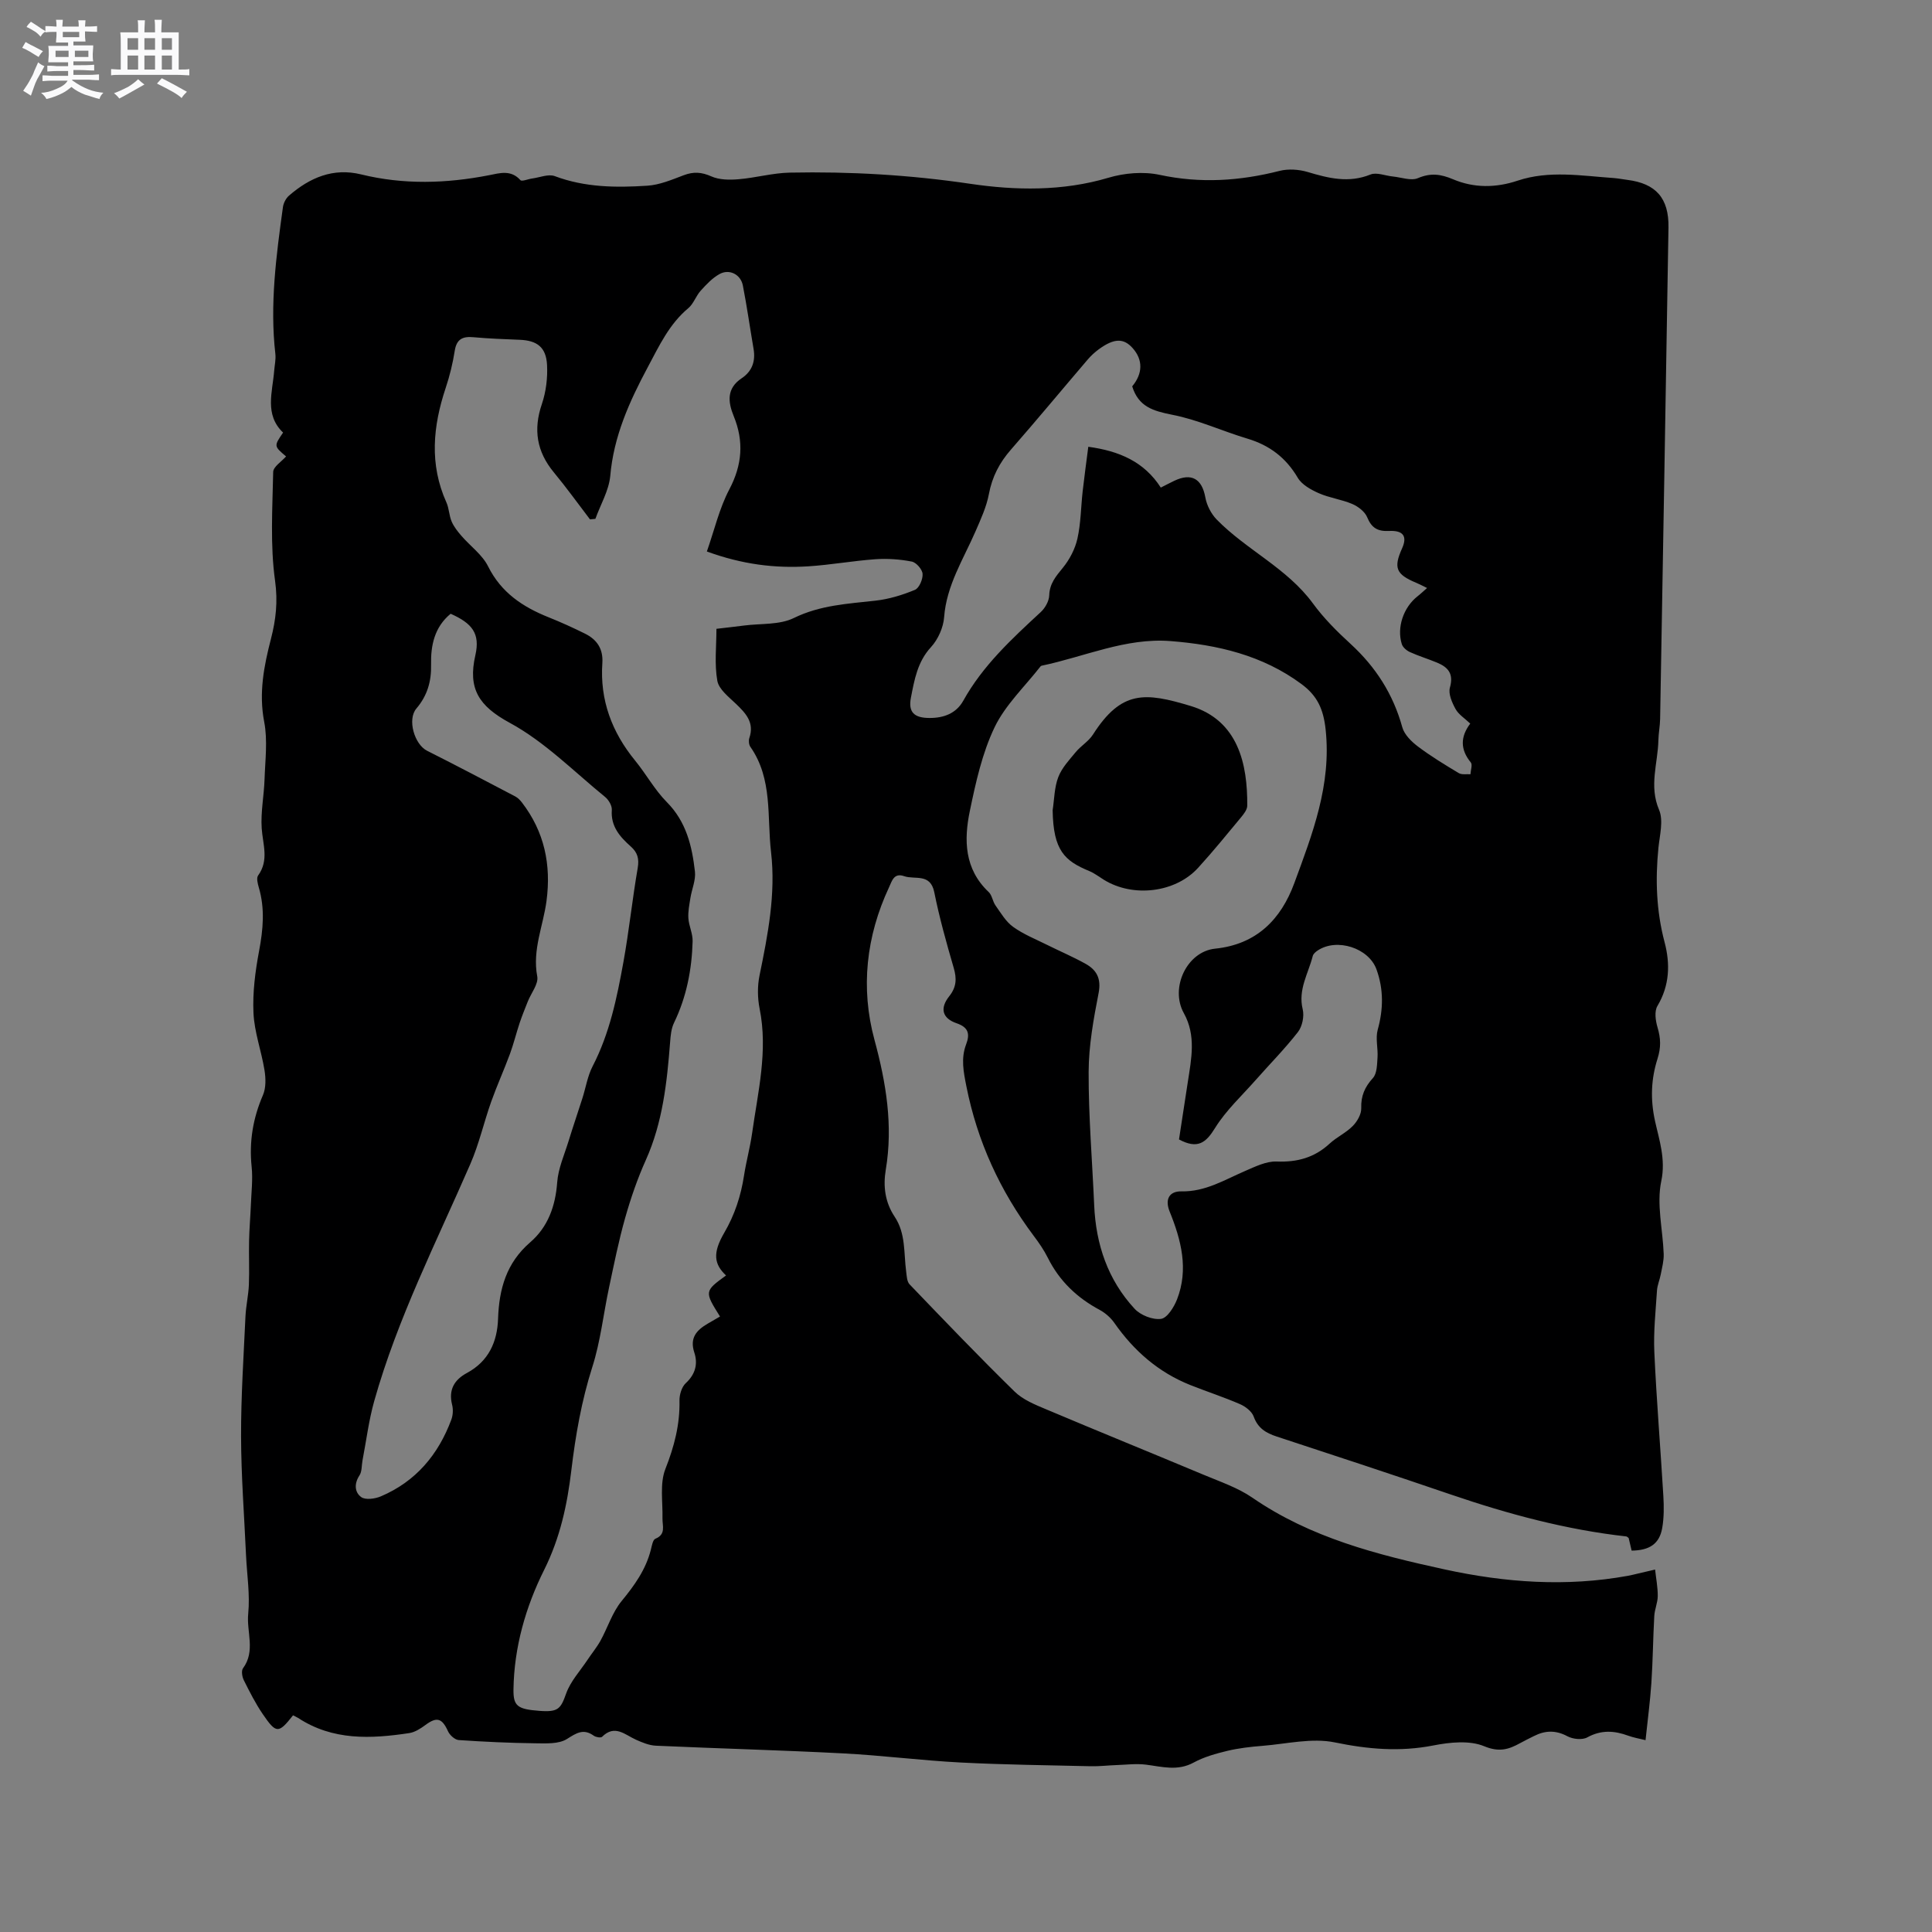 <svg enable-background="new 0 0 400 400" viewBox="0 0 400 400" xmlns="http://www.w3.org/2000/svg"><rect x="0" y="0" width="400" height="400" fill="#808080" stroke="none"/><path d="m6.8 9.5c.6.3 1.3.7 2.1 1.1-.4.4-.7.8-.9 1.2-.7-.4-1.3-.8-1.8-1.1s-1.1-.6-1.6-.8c.2-.4.5-.8.7-1.2.4.2.8.5 1.5.8zm.9 6.9c-.3.6-.5 1.1-.7 1.7s-.4 1.1-.6 1.7c-.6-.4-1.1-.7-1.6-1 .7-1 1.2-1.8 1.5-2.4.3-.5.6-1.1.8-1.7.3-.6.5-1.2.8-1.8.3.3.8.6 1.3.8-.7 1.3-1.2 2.2-1.5 2.7zm.1-11c.4.3 1 .7 1.7 1.1-.5.2-.8.6-1.1 1.1-.5-.6-1-1-1.4-1.2s-.9-.6-1.5-.8c.2-.4.5-.7.9-1.1.5.3.9.6 1.4.9zm10.5 13.1c1 .4 2 .6 3.1.7-.4.4-.7.8-.8 1.3-.9-.2-1.9-.6-3-.9-1-.4-2-.9-2.8-1.6-.5.4-1.1.9-1.9 1.3s-1.9.9-3.3 1.2c-.1-.3-.5-.8-1.1-1.3 1 0 2.1-.3 3.2-.8 1.2-.5 1.9-1 2.3-1.7h-3.2c-.4 0-1 0-2 .1v-1.2c1 0 1.7.1 2 .1h3.3v-1h-2.3c-.2 0-.9 0-2 .1v-1.2c1.2 0 1.9.1 2 .1h2.3v-.8h-4.1c0-.7.1-1.2.1-1.6 0-.5 0-1.1-.1-1.8h4.1v-.7h-2.5c0-.6.1-1.1.1-1.6v-.6h-.5c-.4 0-1 0-1.8.1v-1.3c1.2 0 1.9.1 2.1.1h.2c0-.3 0-.8-.1-1.4h1.4c0 .6-.1 1-.1 1.4h3.4c0-.4 0-.8-.1-1.3h1.5c0 .4-.1.9-.1 1.3.7 0 1.5 0 2.5-.1v1.2c-1 0-1.8-.1-2.5-.1v.6c0 .3 0 .8.1 1.5h-2.5v.8h4.1c0 .7-.1 1.3-.1 1.8s0 1 .1 1.5h-4.1v.8h1.4c.8 0 1.8 0 2.9-.1v1.2c-1 0-1.9-.1-2.8-.1h-1.5v1h3.2c.3 0 1 0 2.1-.1v1.2c-1.1 0-1.8-.1-2.1-.1h-3.4l-.1.1c1.4 1 2.4 1.5 3.4 1.9zm-4.1-6.7v-1.3h-2.7v1.3zm2.2-4.1v-1.1h-3.4v1.1zm1.9 4.1v-1.3h-2.8v1.3z" fill="#fafafb"/><path d="m37 6.7v2.3 5.4c1 0 1.8 0 2.2-.1v1.3c-.6 0-1.5-.1-2.5-.1h-11.9c-.7 0-1.3 0-1.8.1v-1.3c.5 0 1.1.1 2 .1v-5.2c0-1 0-1.8-.1-2.5h3.7c0-1.3 0-2.1-.1-2.5h1.5c0 .4-.1 1.3-.1 2.5h2.2c0-1.2 0-2.1-.1-2.6h1.5c0 .4-.1 1.3-.1 2.6zm-12.3 13.7c-.3-.4-.7-.8-1.1-1.1 1.1-.4 2.1-.9 2.9-1.3.8-.5 1.5-1 2.1-1.6.4.4.9.8 1.3 1.1-2.5 1.4-4.2 2.4-5.2 2.9zm3.9-10.1v-2.4h-2.2v2.4zm0 4.1v-2.9h-2.2v2.9zm3.5-4.1v-2.4h-2.2v2.4zm0 4.1v-2.9h-2.2v2.9zm.4 2.9 1-1.1c.6.3 1.4.7 2.5 1.3s2 1.1 2.7 1.5c-.4.4-.8.8-1.1 1.3-.8-.8-2.5-1.7-5.1-3zm3.1-7v-2.4h-2.1v2.4zm0 4.1v-2.9h-2.1v2.9z" fill="#fafafb"/><g fill="#000001"><path d="m60.67 355.14c-3 3.8-3.47 3.84-6.26-.24-1.51-2.21-2.73-4.63-3.93-7.03-.35-.7-.55-1.95-.17-2.47 2.64-3.57.7-7.56 1.08-11.3.39-3.97-.26-8.03-.45-12.06-.37-8.22-1.01-16.45-1.03-24.67-.02-8.26.53-16.53.91-24.79.1-2.21.62-4.4.71-6.62.12-3.02-.03-6.06.04-9.08.05-2.47.27-4.94.37-7.41.1-2.63.43-5.3.16-7.9-.54-5.2.27-10.05 2.34-14.84.65-1.5.59-3.49.32-5.17-.64-3.97-2.1-7.86-2.28-11.83-.2-4.26.37-8.63 1.16-12.84.84-4.45 1.24-8.76-.06-13.16-.23-.79-.52-1.95-.14-2.47 2.3-3.18.96-6.45.74-9.79s.48-6.73.59-10.1c.13-3.97.67-8.07-.07-11.91-1.15-5.98-.06-11.55 1.4-17.2 1.02-3.95 1.45-7.71.85-12.02-1.03-7.39-.54-15.01-.39-22.52.02-1.09 1.73-2.15 2.67-3.22-2.53-2.14-2.53-2.14-.62-4.94-3.9-3.72-2.19-8.36-1.84-12.83.09-1.16.37-2.33.24-3.46-1.17-10.23.18-20.32 1.57-30.4.12-.85.63-1.83 1.27-2.38 4.29-3.71 9.13-5.8 14.92-4.38 8.81 2.16 17.62 1.89 26.46.17 2.19-.43 4.55-1.19 6.51 1.01.3.34 1.58-.22 2.42-.33 1.58-.21 3.39-.99 4.71-.49 6.24 2.34 12.68 2.4 19.13 1.98 2.57-.16 5.12-1.25 7.58-2.18 2.02-.76 3.68-.65 5.7.25 1.65.73 3.76.75 5.62.59 3.56-.29 7.07-1.3 10.62-1.37 12.5-.25 24.87.47 37.34 2.31 9.3 1.38 19.13 1.58 28.63-1.25 3.32-.99 7.24-1.32 10.6-.6 8.43 1.81 16.58 1.28 24.83-.82 1.82-.46 4-.31 5.82.23 4.34 1.3 8.5 2.34 13.01.52 1.28-.51 3.06.26 4.61.41 1.76.17 3.78.95 5.21.34 2.65-1.12 4.7-.85 7.3.25 4.27 1.8 8.78 1.8 13.35.27 6.51-2.17 13.22-1 19.86-.54.95.07 1.89.26 2.83.38 5.92.74 8.63 3.78 8.53 9.85-.55 33.92-1.14 67.85-1.73 101.77-.03 1.48-.33 2.95-.36 4.43-.11 4.77-1.97 9.43.14 14.37.94 2.21.14 5.24-.13 7.87-.66 6.59-.44 13.06 1.27 19.53 1.19 4.48 1.06 8.96-1.48 13.22-.66 1.1-.39 3.03.02 4.42.67 2.26.76 4.11-.02 6.57-1.28 4.05-1.51 8.23-.49 12.85.83 3.79 2.25 7.86 1.29 12.41-1.01 4.78.32 10.03.5 15.08.05 1.41-.34 2.84-.61 4.24-.21 1.13-.71 2.22-.78 3.35-.27 4.23-.74 8.49-.55 12.71.45 9.95 1.28 19.89 1.87 29.83.13 2.2.14 4.48-.24 6.64-.58 3.25-2.6 4.61-6.33 4.66-.2-.83-.4-1.71-.61-2.6-.17-.12-.33-.32-.51-.34-12.43-1.39-24.42-4.62-36.23-8.65-12.01-4.1-24.07-8.08-36.13-12.03-2.25-.74-3.9-1.73-4.77-4.14-.39-1.08-1.72-2.09-2.86-2.58-3.35-1.45-6.83-2.58-10.23-3.93-6.59-2.62-11.69-7.07-15.73-12.84-.76-1.09-1.87-2.08-3.03-2.71-4.71-2.52-8.37-5.99-10.77-10.81-.8-1.6-1.84-3.11-2.92-4.54-6.96-9.29-11.67-19.53-13.94-30.96-.59-2.98-1.16-5.77-.06-8.67.8-2.11.56-3.52-1.95-4.38-3-1.03-3.53-3.1-1.54-5.6 1.5-1.89 1.58-3.63.93-5.86-1.51-5.18-2.97-10.4-4.03-15.68-.81-4-4.01-2.54-6.24-3.32-2.11-.74-2.52.99-3.11 2.27-4.76 10.18-5.94 20.89-3.03 31.62 2.42 8.93 3.87 17.72 2.34 26.89-.58 3.45-.14 6.76 1.84 9.73 2.32 3.47 1.87 7.5 2.38 11.34.12.91.15 2.07.7 2.65 7.18 7.48 14.35 14.97 21.76 22.22 1.75 1.71 4.28 2.72 6.61 3.7 10.82 4.57 21.71 8.99 32.55 13.53 3.41 1.43 7.03 2.65 10.03 4.71 12.08 8.33 25.88 11.83 39.89 14.88 12.55 2.73 25.14 3.63 37.86 1.32.72-.13 1.43-.31 2.14-.48 1.17-.27 2.35-.55 3.52-.82.2 1.83.56 3.66.55 5.49-.01 1.38-.65 2.75-.72 4.14-.26 4.61-.29 9.24-.6 13.84-.26 3.87-.78 7.73-1.21 11.85-1.37-.34-2.51-.53-3.57-.92-2.89-1.06-5.61-1.24-8.5.35-1.04.57-2.97.37-4.09-.23-2.42-1.3-4.62-1.23-6.94-.05-.94.48-1.9.93-2.83 1.45-2.4 1.33-4.37 1.94-7.47.66-3.04-1.26-7.11-.83-10.54-.16-6.92 1.35-13.48.79-20.37-.63-4.76-.99-10 .31-15.02.71-2.42.19-4.87.47-7.23 1.03-2.4.58-4.86 1.26-7 2.43-3.34 1.82-6.55.85-9.89.43-2-.25-4.06.02-6.1.09-1.76.06-3.53.28-5.29.24-8.98-.21-17.97-.31-26.94-.77-8.13-.42-16.23-1.47-24.36-1.89-12.91-.67-25.83-1.01-38.74-1.59-1.39-.06-2.81-.65-4.11-1.23-2.3-1.02-4.4-3.25-7.05-.61-.26.25-1.27.08-1.7-.22-2.14-1.54-3.56-.6-5.57.67-1.72 1.08-4.37.91-6.6.89-5.27-.07-10.55-.31-15.81-.67-.8-.06-1.86-1.02-2.22-1.83-1.23-2.71-2.31-3.04-4.67-1.29-1 .74-2.17 1.5-3.36 1.68-7.95 1.2-15.83 1.57-23-3.14-.33-.2-.71-.36-1.05-.54zm62.6-247.72c-.37.04-.75.07-1.12.11-2.48-3.25-4.87-6.58-7.48-9.73-3.55-4.29-4.29-8.86-2.48-14.15.86-2.54 1.21-5.41 1.07-8.09-.19-3.68-2.07-5.07-5.67-5.21-3.17-.13-6.36-.24-9.52-.53-2.23-.21-3.53.33-3.92 2.8-.41 2.61-1.04 5.2-1.88 7.71-2.64 7.93-3.4 15.79.15 23.68.56 1.23.55 2.72 1.09 3.97.47 1.09 1.25 2.07 2.04 2.98 1.83 2.12 4.3 3.88 5.5 6.29 2.71 5.45 7.18 8.41 12.53 10.55 2.55 1.02 5.06 2.16 7.52 3.38 2.48 1.22 3.81 3.15 3.61 6.1-.53 7.66 1.97 14.31 6.8 20.21 2.28 2.79 4.04 6.05 6.55 8.58 4.03 4.06 5.22 9.1 5.82 14.38.2 1.77-.65 3.64-.94 5.48-.22 1.38-.51 2.8-.42 4.18.11 1.6.92 3.18.88 4.75-.16 5.87-1.26 11.55-3.85 16.9-.58 1.19-.71 2.65-.81 4-.65 8.35-1.53 16.62-5.03 24.42-1.73 3.85-3.12 7.89-4.27 11.95-1.35 4.76-2.32 9.63-3.35 14.47-1.17 5.47-1.76 11.11-3.45 16.4-2.24 7.02-3.48 14.14-4.35 21.41-.85 7.13-2.31 13.96-5.64 20.64-3.8 7.61-6.22 16-6.34 24.74-.05 3.47.86 4.09 5.44 4.43 3.85.29 4.35-.46 5.47-3.61.9-2.52 2.89-4.66 4.42-6.96.88-1.33 1.91-2.57 2.68-3.95 1.5-2.73 2.45-5.87 4.38-8.22 2.67-3.25 5.01-6.51 6.05-10.62.21-.81.4-2.06.94-2.28 2.23-.92 1.44-2.63 1.47-4.21.08-3.45-.59-7.23.61-10.26 1.83-4.64 3.01-9.17 2.91-14.14-.02-1.22.46-2.83 1.31-3.61 2-1.85 2.53-4.01 1.76-6.33-.99-3.01.43-4.6 2.72-5.95.86-.5 1.73-1 2.6-1.51-3.25-5.18-3.24-5.24 1.25-8.5-2.46-2.31-2.84-4.61-.38-8.82 2.18-3.74 3.45-7.64 4.1-11.85.45-2.93 1.25-5.8 1.67-8.74 1.2-8.56 3.33-17.05 1.56-25.83-.44-2.21-.47-4.66-.02-6.86 1.73-8.43 3.39-16.88 2.39-25.52-.86-7.36.37-15.17-4.28-21.82-.31-.45-.4-1.29-.22-1.82 1.09-3.2-.71-5.12-2.78-7.1-1.49-1.43-3.54-3-3.85-4.78-.61-3.45-.18-7.08-.18-10.74 2.37-.28 4.05-.46 5.72-.68 3.46-.45 7.32-.1 10.29-1.55 5.47-2.68 11.15-2.95 16.92-3.6 2.78-.31 5.57-1.16 8.17-2.24.88-.37 1.66-2.2 1.58-3.3-.06-.94-1.31-2.37-2.23-2.55-2.45-.48-5.03-.66-7.52-.49-4.64.33-9.25 1.17-13.89 1.47-6.91.44-13.69-.39-21.02-3.07 1.55-4.42 2.57-8.91 4.64-12.84 2.69-5.1 3.05-9.97.92-15.18-1.22-2.98-1.49-5.75 1.65-7.85 2.16-1.44 2.89-3.52 2.46-6.06-.75-4.38-1.37-8.79-2.22-13.15-.45-2.28-2.78-3.48-4.81-2.37-1.5.82-2.76 2.17-3.93 3.47-.98 1.08-1.46 2.69-2.55 3.6-3.96 3.3-6.03 7.8-8.38 12.19-3.82 7.14-7.09 14.35-7.79 22.62-.31 3.01-2.02 5.88-3.07 8.81zm120.83 128.49c.58-3.76 1.2-7.82 1.82-11.87.74-4.82 1.76-9.63-.82-14.28-2.91-5.23.63-12.75 6.48-13.35 8.59-.88 13.64-6.08 16.39-13.56 3.76-10.21 7.71-20.34 6.49-31.79-.46-4.31-1.76-7.03-5-9.43-8.07-5.98-17.4-8.14-27.1-8.9-9.29-.73-17.8 3.24-26.67 5.09-.1.02-.21.08-.27.16-3.24 4.16-7.27 7.95-9.5 12.59-2.57 5.36-3.9 11.42-5.12 17.3-1.26 6.03-1.15 12.05 3.9 16.82.71.67.81 1.94 1.41 2.78 1.11 1.56 2.14 3.35 3.65 4.43 2.12 1.53 4.63 2.53 7 3.71 2.65 1.32 5.38 2.48 7.97 3.92 2.31 1.28 3.3 3.06 2.73 6.04-1.05 5.39-2.05 10.9-2.07 16.36-.03 9.2.75 18.4 1.15 27.61.35 8.1 2.83 15.44 8.36 21.42 1.23 1.34 3.74 2.33 5.47 2.1 1.29-.17 2.69-2.42 3.32-4.03 2.44-6.25.86-12.3-1.53-18.2-1.05-2.6 0-4.22 2.44-4.17 4.96.1 8.91-2.38 13.16-4.21 2.09-.9 4.38-2.05 6.54-1.97 4.27.17 7.84-.8 10.99-3.71 1.47-1.36 3.4-2.23 4.79-3.65.92-.93 1.79-2.45 1.75-3.68-.08-2.55.73-4.38 2.42-6.25.85-.94.85-2.78.95-4.23.13-1.92-.45-3.98.04-5.76 1.18-4.25 1.24-8.36-.25-12.49-1.6-4.45-8.21-6.57-12.18-3.92-.42.28-.91.7-1.02 1.14-.91 3.62-3.08 6.94-2.08 11.03.35 1.43-.08 3.53-.97 4.69-2.72 3.5-5.86 6.66-8.79 9.99-2.86 3.24-6.11 6.24-8.36 9.86-1.9 3.09-3.6 4.49-7.49 2.41zm-150.8-108.84c-3.34 2.75-4.14 6.54-4.05 10.55.08 3.44-.77 6.4-3.04 9.07-1.94 2.28-.39 7.45 2.22 8.75 6.12 3.08 12.19 6.27 18.26 9.46.53.28 1 .77 1.38 1.26 4.64 6.05 6.07 12.84 5.08 20.36-.68 5.18-2.97 10.13-1.92 15.63.3 1.56-1.28 3.47-1.97 5.23-.58 1.46-1.17 2.92-1.67 4.4-.71 2.13-1.24 4.32-2.01 6.42-1.23 3.33-2.7 6.57-3.89 9.91-1.51 4.27-2.51 8.75-4.31 12.88-7.04 16.2-15.09 31.99-19.9 49.08-1.13 4.01-1.64 8.2-2.43 12.31-.2 1.04-.09 2.27-.62 3.08-1.14 1.72-1.01 3.51.36 4.5.88.63 2.85.36 4.05-.15 7.23-3.07 11.9-8.62 14.6-15.88.35-.94.41-2.14.16-3.11-.77-3.09.46-5.15 3.07-6.56 4.49-2.42 6.29-6.43 6.45-11.24.21-6.16 1.72-11.56 6.66-15.82 3.66-3.16 5.22-7.48 5.58-12.4.21-2.88 1.47-5.68 2.34-8.5.92-3 1.94-5.96 2.89-8.95.7-2.2 1.06-4.58 2.11-6.6 3.52-6.8 5.03-14.17 6.37-21.56 1.17-6.46 1.84-13 2.96-19.47.33-1.93-.03-3.22-1.44-4.47-2.25-2-4.17-4.16-3.92-7.56.06-.87-.65-2.08-1.38-2.68-6.48-5.28-12.51-11.43-19.74-15.35-6.39-3.47-8.73-7.03-7.13-14.01 1.02-4.51-.66-6.59-5.12-8.58zm141.11-47.08c2.21-2.65 2.25-5.5.1-7.91-1.87-2.11-3.86-2.07-7.01.23-.85.62-1.64 1.35-2.32 2.15-5.3 6.2-10.51 12.49-15.88 18.63-2.37 2.71-3.89 5.62-4.56 9.2-.5 2.65-1.68 5.21-2.77 7.72-2.52 5.79-6 11.16-6.5 17.77-.16 2.15-1.26 4.61-2.72 6.2-2.8 3.04-3.43 6.75-4.15 10.44-.6 3.05.68 4.22 3.84 4.23 2.95.01 5.52-.93 7-3.58 4.04-7.27 10.03-12.79 16.03-18.34.91-.84 1.72-2.27 1.76-3.46.08-2.47 1.4-3.97 2.84-5.74 1.39-1.71 2.52-3.88 3-6.02.71-3.18.72-6.51 1.08-9.76.34-3.03.76-6.04 1.17-9.25 6.4.87 11.57 3.09 15.01 8.45 1.08-.55 1.91-.98 2.76-1.39 3.59-1.73 5.76-.44 6.46 3.41.29 1.63 1.19 3.39 2.34 4.58 6.17 6.32 14.58 10.06 19.95 17.4 2.24 3.06 4.98 5.8 7.79 8.37 5.21 4.78 8.81 10.4 10.7 17.25.42 1.52 1.89 2.97 3.23 3.98 2.68 2.02 5.57 3.78 8.46 5.51.63.38 1.6.18 2.42.24.04-.83.46-1.98.07-2.45-2.2-2.68-2.17-5.31-.11-8.04-1.13-1.08-2.41-1.87-3.04-3.01-.73-1.33-1.54-3.16-1.17-4.45.81-2.85-.36-4.2-2.66-5.16-1.85-.77-3.78-1.35-5.61-2.18-.69-.31-1.48-.98-1.69-1.65-1.09-3.46.36-7.63 3.25-9.9.63-.49 1.21-1.05 1.98-1.72-.95-.46-1.59-.81-2.25-1.08-4.18-1.74-4.74-3.09-2.92-7.14 1.1-2.45.28-3.74-2.69-3.59-2.37.12-3.63-.62-4.54-2.84-.48-1.16-1.85-2.21-3.07-2.74-2.22-.95-4.72-1.26-6.93-2.23-1.63-.72-3.52-1.76-4.37-3.2-2.45-4.16-5.84-6.73-10.41-8.1-5.25-1.57-10.31-3.94-15.65-4.96-3.88-.78-6.91-1.64-8.22-5.87z"/><path d="m217.94 167.74c.35-2.3.35-4.73 1.17-6.86.74-1.92 2.28-3.56 3.63-5.19 1.07-1.29 2.65-2.21 3.54-3.6 5.91-9.25 10.81-8.77 20.22-5.93 9.89 2.98 11.8 12.08 11.73 20.66-.01.82-.73 1.73-1.31 2.43-2.91 3.51-5.79 7.05-8.86 10.42-4.72 5.18-13.49 6.21-19.53 2.47-.99-.61-1.93-1.35-2.99-1.79-5.11-2.11-7.48-4.24-7.6-12.61z"/></g></svg>